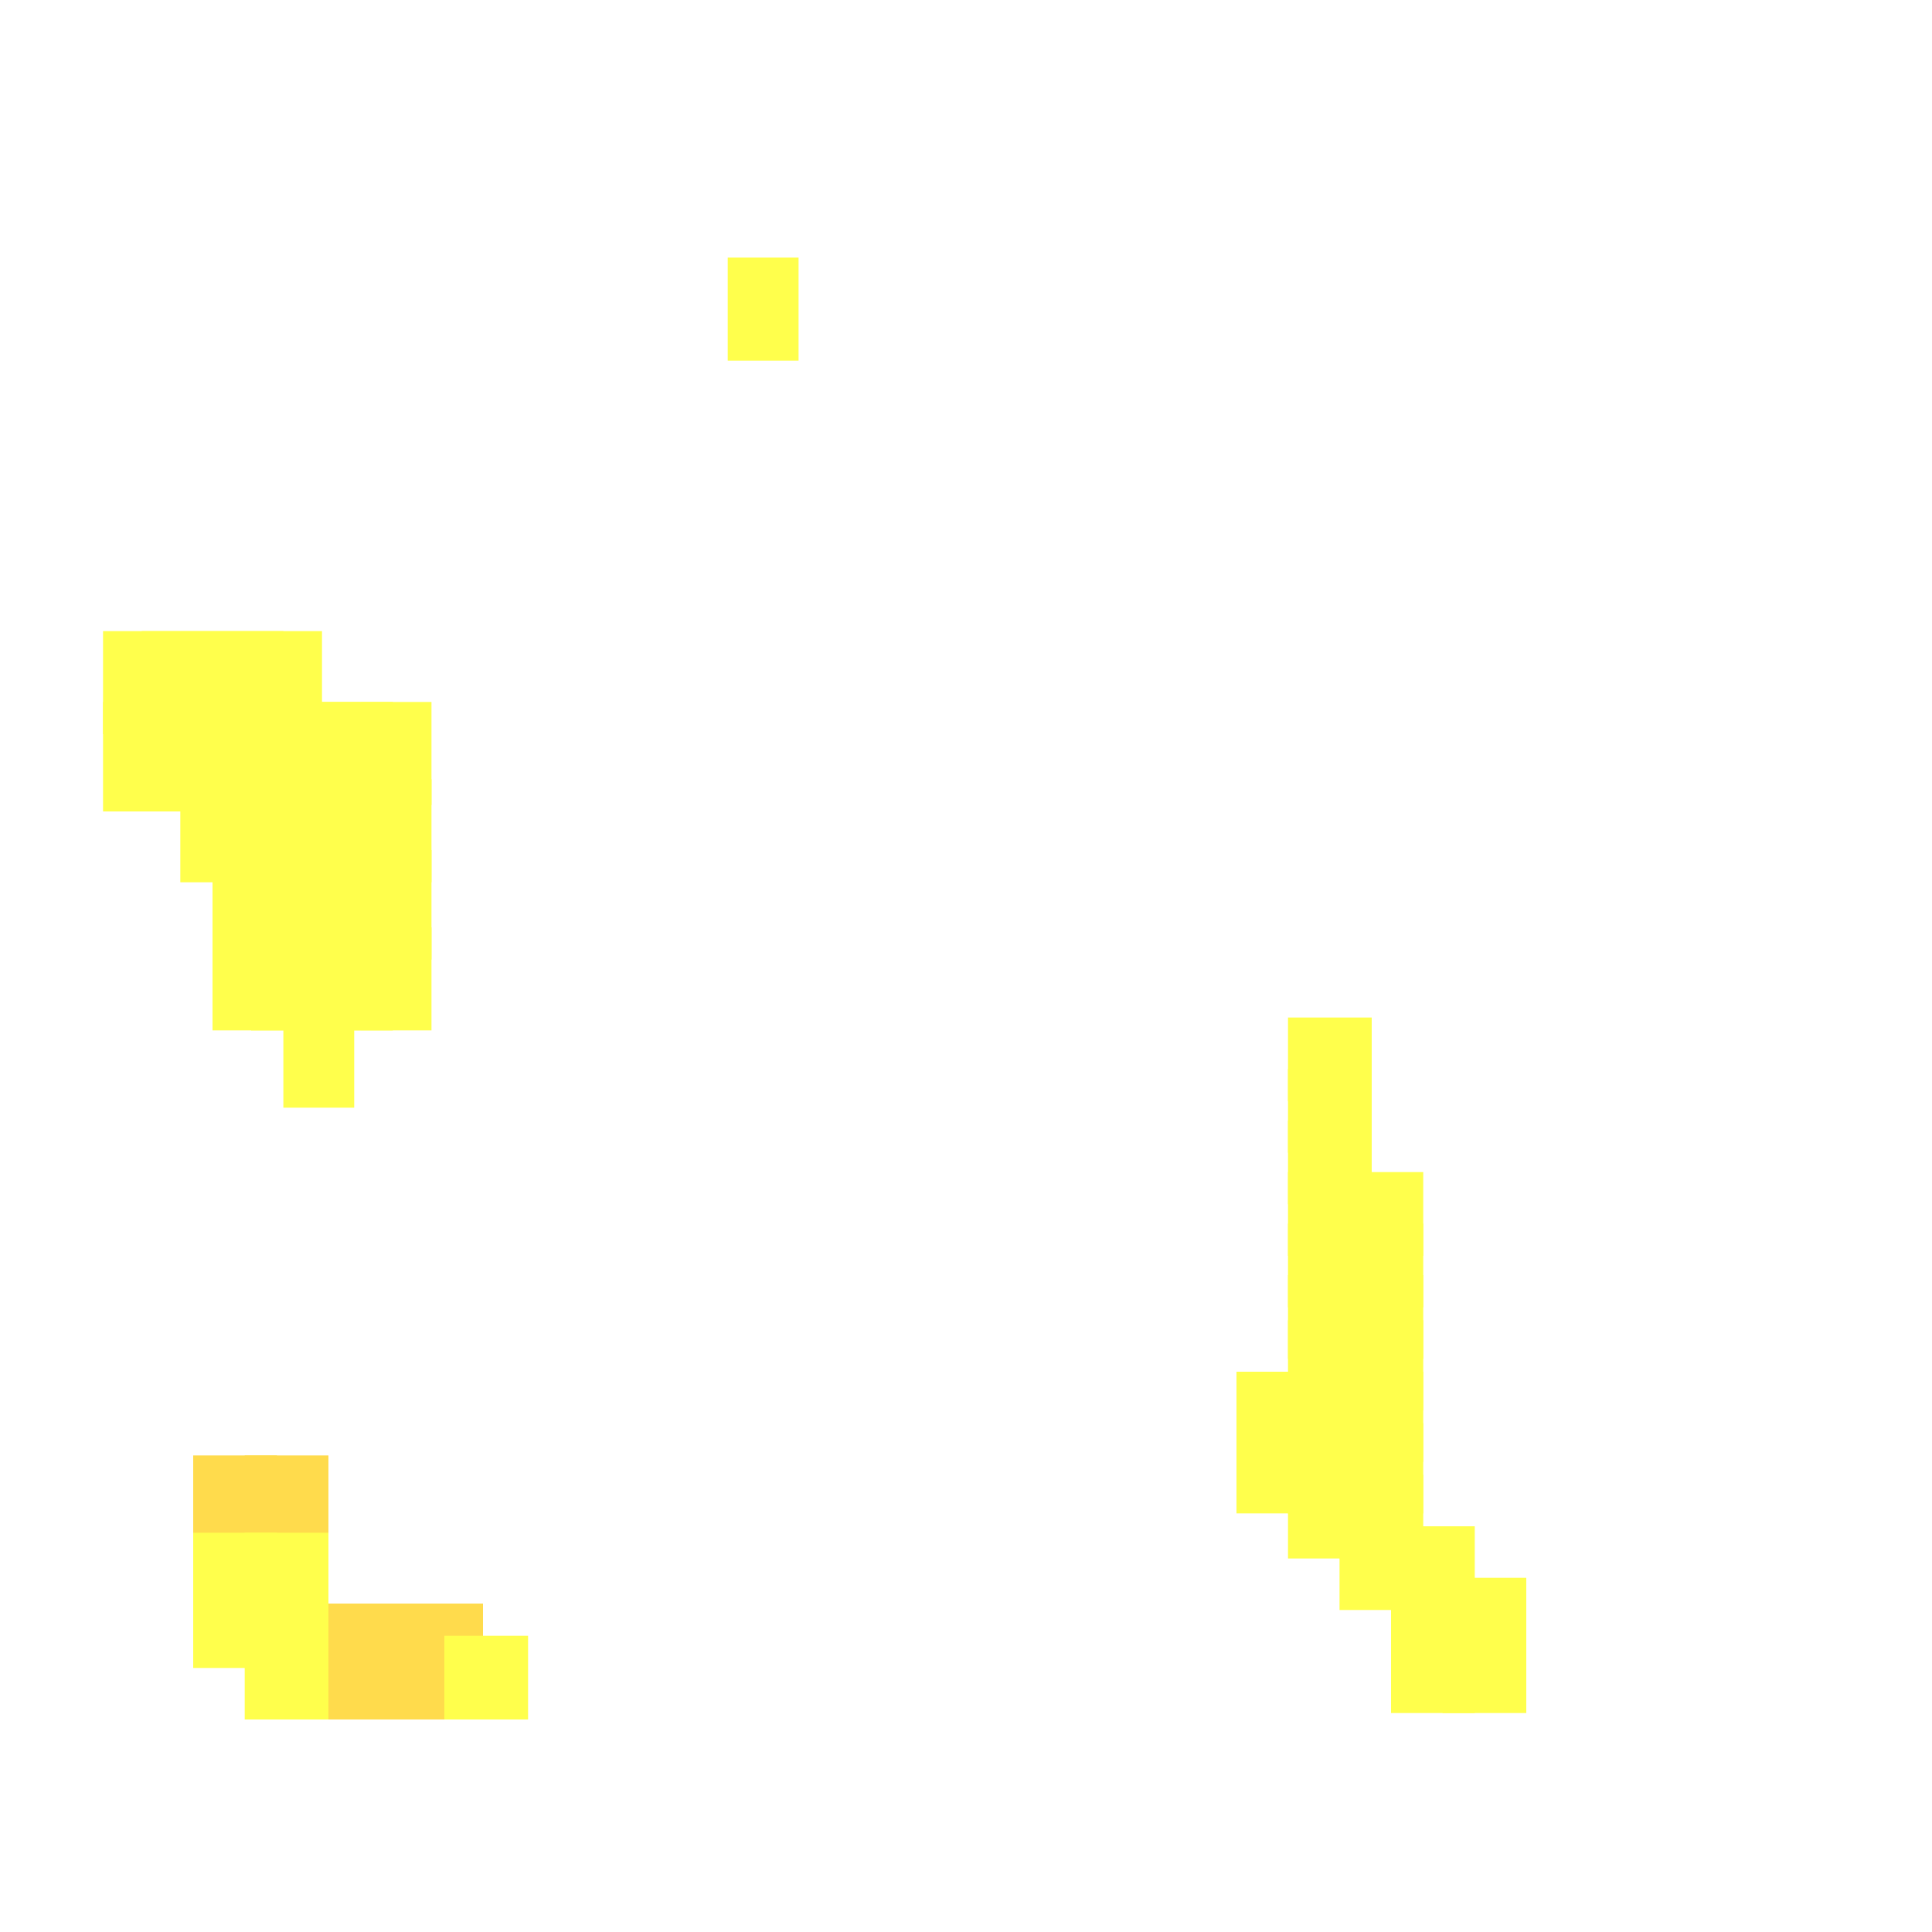 <?xml version="1.0" encoding="utf-8"?>
<svg xmlns="http://www.w3.org/2000/svg" width="300" height="300" viewBox="0 0 300 300" class="creatureMap" style="position:absolute;">
    <defs>
        <filter id="blur" x="-30%" y="-30%" width="160%" height="160%">
            <feGaussianBlur stdDeviation="3" />
        </filter>
        <pattern id="pattern-untameable" width="10" height="10" patternTransform="rotate(135)" patternUnits="userSpaceOnUse">'
            <rect width="4" height="10" fill="black"></rect>
        </pattern>
        <filter id="groupStroke">
            <feFlood result="outsideColor" flood-color="black"/>
            <feMorphology in="SourceAlpha" operator="dilate" radius="2"/>
            <feComposite result="strokeoutline1" in="outsideColor" operator="in"/>
            <feComposite result="strokeoutline2" in="strokeoutline1" in2="SourceAlpha" operator="out"/>
            <feGaussianBlur in="strokeoutline2" result="strokeblur" stdDeviation="1"/>
        </filter>
        <style>
            .spawningMap-very-common { fill: #0F0; }
            .spawningMap-common { fill: #B2FF00; }
            .spawningMap-uncommon { fill: #FF0; }
            .spawningMap-very-uncommon { fill: #FC0; }
            .spawningMap-rare { fill: #F60; }
            .spawningMap-very-rare { fill: #F00; }
            .spawning-map-point { stroke:black; stroke-width:1; }
        </style>
    </defs>

<g filter="url(#blur)" opacity="0.7">
<g class="spawningMap-very-uncommon">
<rect x="30" y="226" width="13" height="17" />
<rect x="38" y="226" width="13" height="17" />
<rect x="46" y="249" width="13" height="18" />
<rect x="54" y="249" width="13" height="18" />
<rect x="62" y="249" width="13" height="18" />
</g>
<g class="spawningMap-uncommon">
<rect x="69" y="254" width="13" height="13" />
<rect x="216" y="253" width="13" height="13" />
<rect x="200" y="158" width="13" height="13" />
<rect x="16" y="109" width="12" height="17" />
<rect x="22" y="109" width="11" height="17" />
<rect x="28" y="121" width="11" height="16" />
<rect x="50" y="109" width="11" height="17" />
<rect x="50" y="121" width="11" height="16" />
<rect x="33" y="144" width="11" height="16" />
<rect x="44" y="155" width="11" height="17" />
<rect x="56" y="109" width="11" height="16" />
<rect x="56" y="121" width="11" height="16" />
<rect x="200" y="190" width="13" height="13" />
<rect x="200" y="198" width="13" height="13" />
<rect x="200" y="205" width="13" height="14" />
<rect x="192" y="221" width="13" height="14" />
<rect x="113" y="40" width="11" height="16" />
<rect x="16" y="98" width="12" height="16" />
<rect x="224" y="253" width="13" height="13" />
<rect x="22" y="98" width="11" height="16" />
<rect x="28" y="98" width="11" height="16" />
<rect x="33" y="98" width="11" height="16" />
<rect x="39" y="98" width="11" height="16" />
<rect x="28" y="109" width="11" height="17" />
<rect x="33" y="109" width="11" height="17" />
<rect x="39" y="144" width="11" height="16" />
<rect x="33" y="121" width="11" height="16" />
<rect x="44" y="144" width="12" height="16" />
<rect x="39" y="109" width="11" height="17" />
<rect x="39" y="121" width="11" height="16" />
<rect x="44" y="109" width="12" height="17" />
<rect x="44" y="121" width="12" height="16" />
<rect x="50" y="132" width="11" height="17" />
<rect x="50" y="144" width="11" height="16" />
<rect x="56" y="132" width="11" height="17" />
<rect x="56" y="144" width="11" height="16" />
<rect x="39" y="132" width="11" height="17" />
<rect x="33" y="132" width="11" height="17" />
<rect x="44" y="132" width="12" height="17" />
<rect x="38" y="246" width="13" height="13" />
<rect x="30" y="238" width="13" height="13" />
<rect x="38" y="238" width="13" height="13" />
<rect x="208" y="182" width="13" height="13" />
<rect x="208" y="190" width="13" height="13" />
<rect x="208" y="198" width="13" height="13" />
<rect x="208" y="205" width="13" height="14" />
<rect x="208" y="213" width="13" height="14" />
<rect x="200" y="213" width="13" height="14" />
<rect x="192" y="213" width="13" height="14" />
<rect x="208" y="221" width="13" height="14" />
<rect x="200" y="221" width="13" height="14" />
<rect x="208" y="229" width="13" height="13" />
<rect x="200" y="229" width="13" height="13" />
<rect x="30" y="246" width="13" height="13" />
<rect x="216" y="237" width="13" height="13" />
<rect x="208" y="237" width="13" height="13" />
<rect x="224" y="245" width="13" height="13" />
<rect x="216" y="245" width="13" height="13" />
<rect x="38" y="254" width="13" height="13" />
<rect x="200" y="182" width="13" height="13" />
<rect x="200" y="174" width="13" height="13" />
<rect x="200" y="166" width="13" height="13" />
</g>
</g>
</svg>
